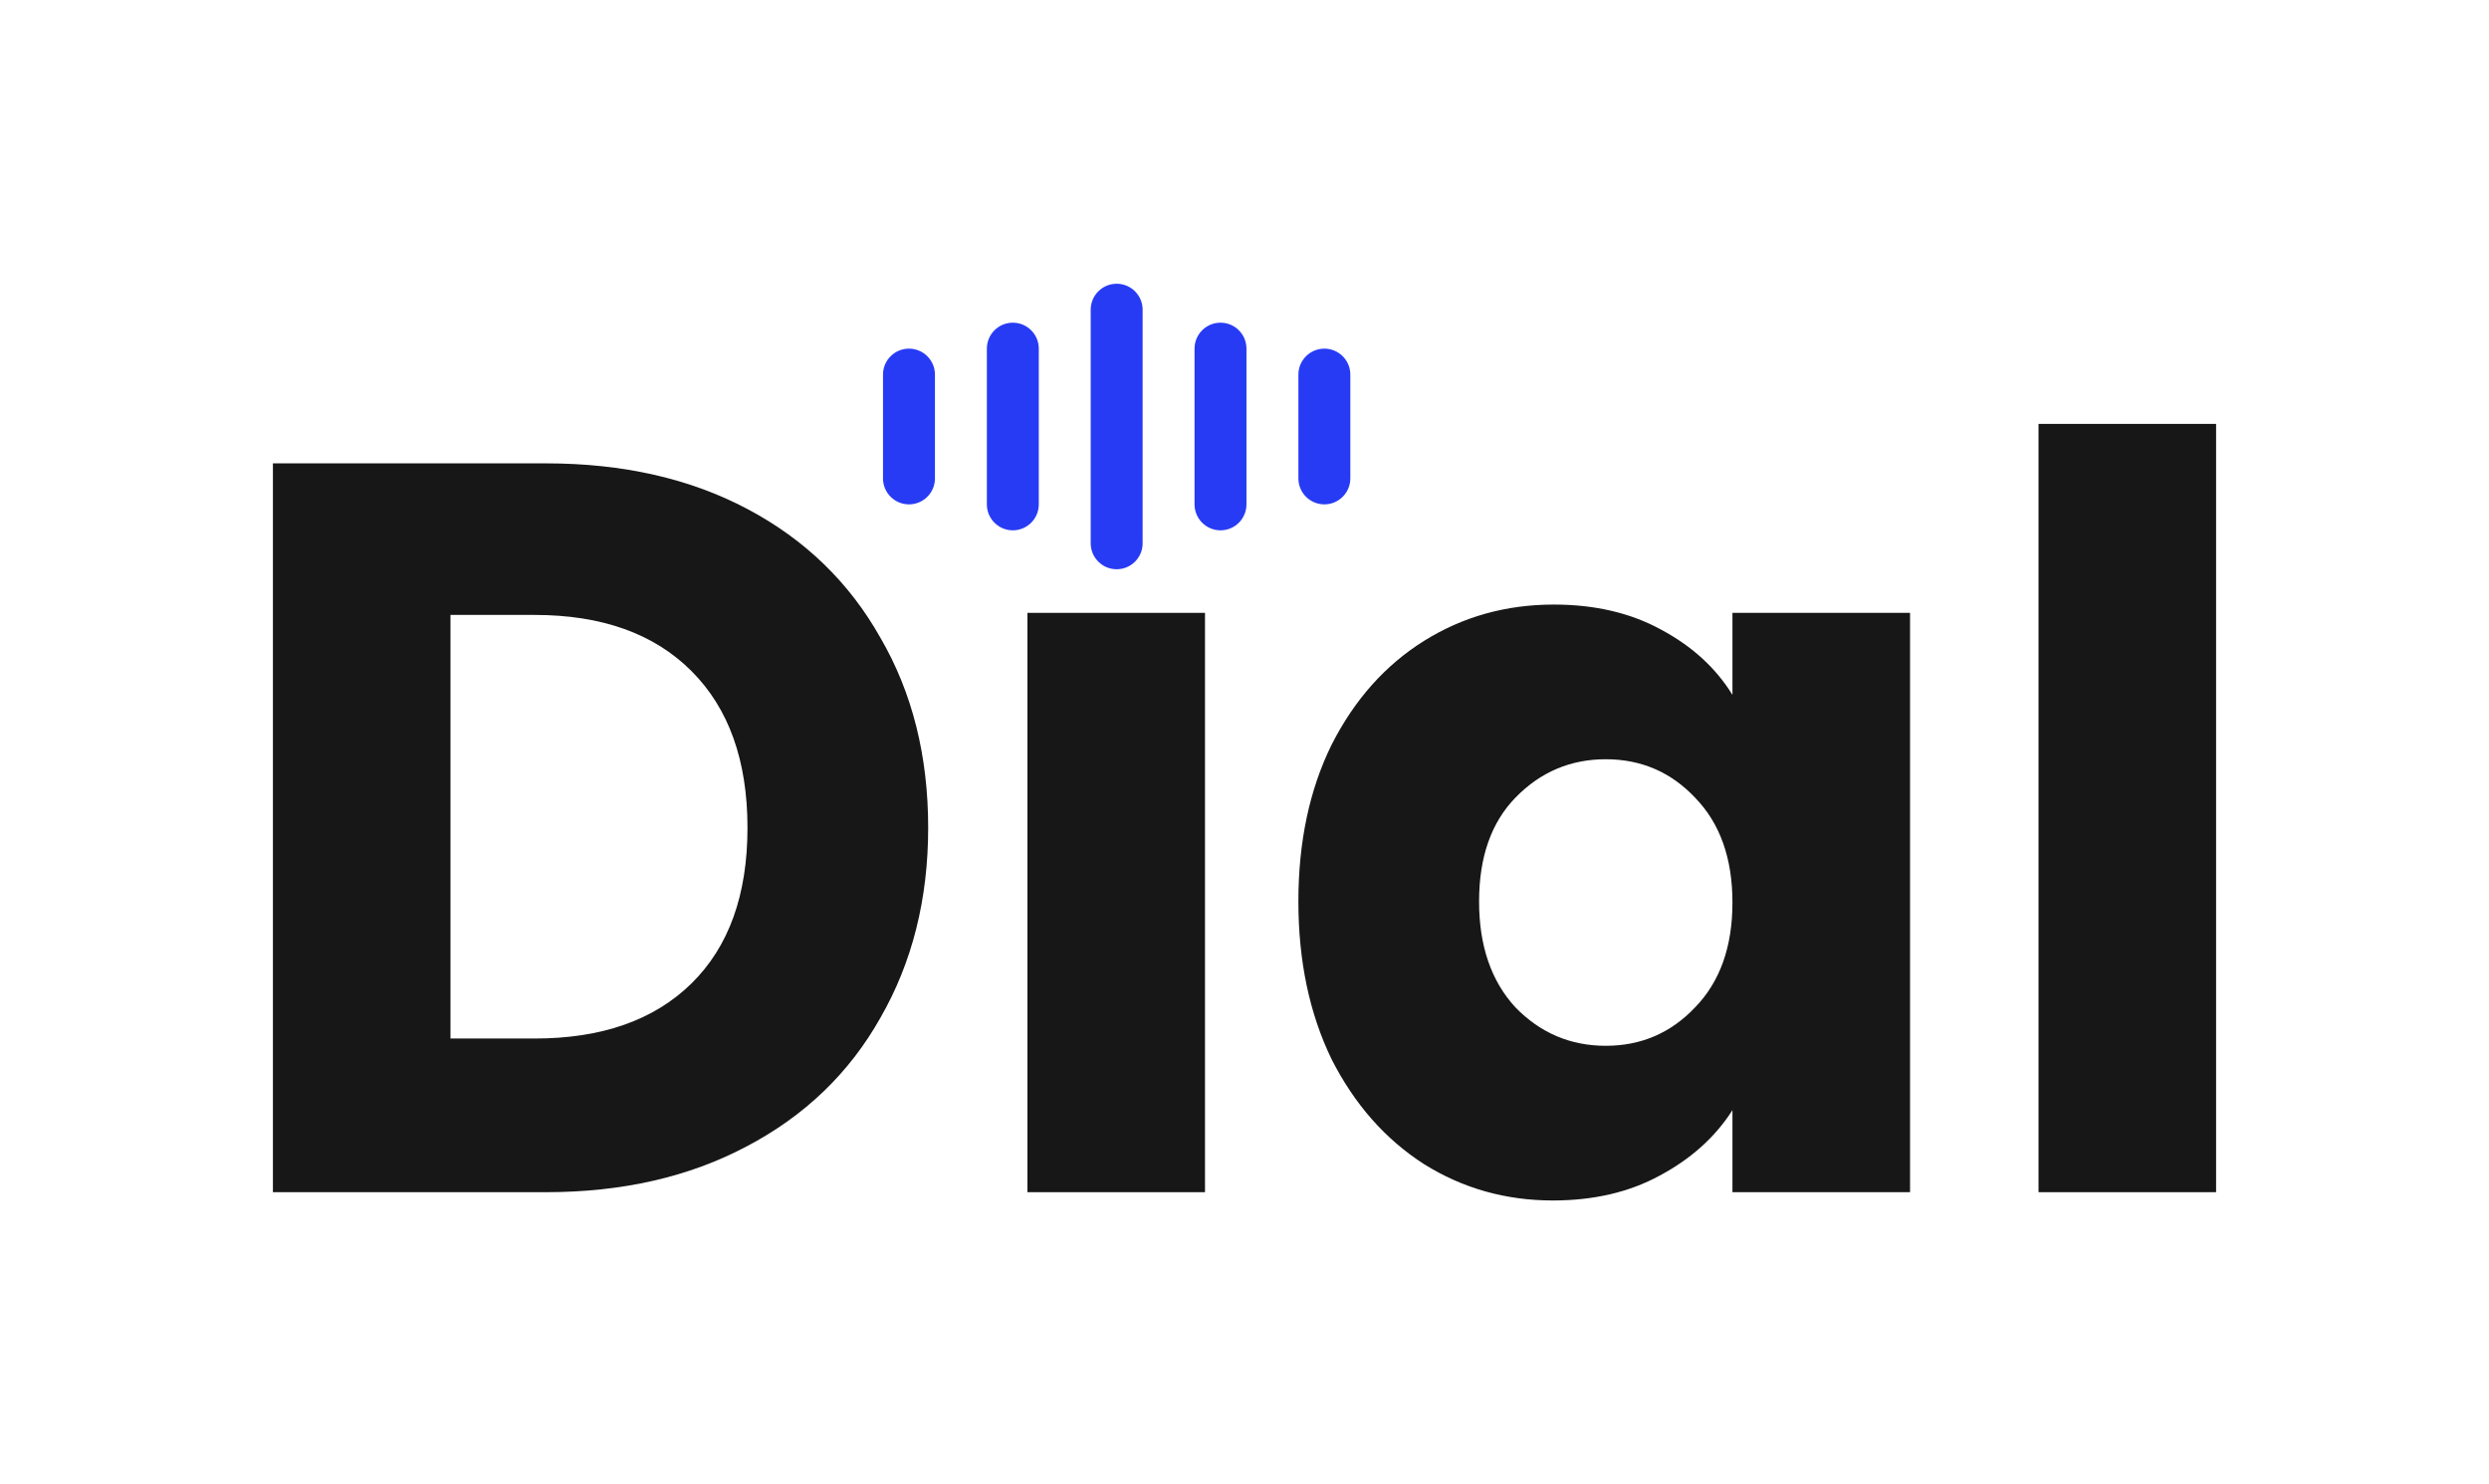 <svg width="114" height="68" viewBox="0 0 114 68" fill="none" xmlns="http://www.w3.org/2000/svg">
<path d="M25.009 21.229C28.529 21.229 31.605 21.926 34.236 23.322C36.868 24.717 38.898 26.683 40.325 29.22C41.783 31.725 42.512 34.626 42.512 37.924C42.512 41.19 41.783 44.092 40.325 46.629C38.898 49.165 36.852 51.131 34.189 52.527C31.557 53.922 28.497 54.62 25.009 54.62H12.5V21.229H25.009ZM24.486 47.58C27.562 47.58 29.956 46.739 31.668 45.059C33.38 43.378 34.236 41 34.236 37.924C34.236 34.848 33.38 32.454 31.668 30.742C29.956 29.029 27.562 28.173 24.486 28.173H20.633V47.58H24.486Z" fill="#171717"/>
<path d="M55.191 28.078V54.62H47.058V28.078H55.191Z" fill="#171717"/>
<path d="M59.468 41.301C59.468 38.574 59.975 36.18 60.99 34.119C62.036 32.058 63.447 30.472 65.223 29.362C66.999 28.253 68.981 27.698 71.168 27.698C73.039 27.698 74.672 28.078 76.067 28.839C77.494 29.6 78.588 30.599 79.349 31.836V28.078H87.483V54.62H79.349V50.862C78.557 52.099 77.447 53.097 76.02 53.858C74.625 54.62 72.992 55 71.121 55C68.965 55 66.999 54.445 65.223 53.335C63.447 52.194 62.036 50.592 60.99 48.531C59.975 46.438 59.468 44.028 59.468 41.301ZM79.349 41.349C79.349 39.319 78.778 37.718 77.637 36.545C76.527 35.371 75.164 34.785 73.547 34.785C71.929 34.785 70.55 35.371 69.409 36.545C68.299 37.686 67.744 39.272 67.744 41.301C67.744 43.331 68.299 44.948 69.409 46.153C70.55 47.326 71.929 47.913 73.547 47.913C75.164 47.913 76.527 47.326 77.637 46.153C78.778 44.98 79.349 43.378 79.349 41.349Z" fill="#171717"/>
<path d="M101.5 19.421V54.62H93.367V19.421H101.5Z" fill="#171717"/>
<path fill-rule="evenodd" clip-rule="evenodd" d="M51.145 13C51.802 13 52.334 13.532 52.334 14.189V24.891C52.334 25.548 51.802 26.08 51.145 26.08C50.488 26.08 49.956 25.548 49.956 24.891V14.189C49.956 13.532 50.488 13 51.145 13ZM46.389 14.784C47.045 14.784 47.578 15.316 47.578 15.973V23.108C47.578 23.764 47.045 24.297 46.389 24.297C45.732 24.297 45.2 23.764 45.2 23.108V15.973C45.2 15.316 45.732 14.784 46.389 14.784ZM55.901 14.784C56.558 14.784 57.09 15.316 57.09 15.973V23.108C57.09 23.764 56.558 24.297 55.901 24.297C55.245 24.297 54.712 23.764 54.712 23.108V15.973C54.712 15.316 55.245 14.784 55.901 14.784ZM41.632 15.973C42.289 15.973 42.822 16.505 42.822 17.162V21.919C42.822 22.575 42.289 23.108 41.632 23.108C40.976 23.108 40.443 22.575 40.443 21.919V17.162C40.443 16.505 40.976 15.973 41.632 15.973ZM60.658 15.973C61.314 15.973 61.847 16.505 61.847 17.162V21.919C61.847 22.575 61.314 23.108 60.658 23.108C60.001 23.108 59.469 22.575 59.469 21.919V17.162C59.469 16.505 60.001 15.973 60.658 15.973Z" fill="#273BF4"/>
</svg>
